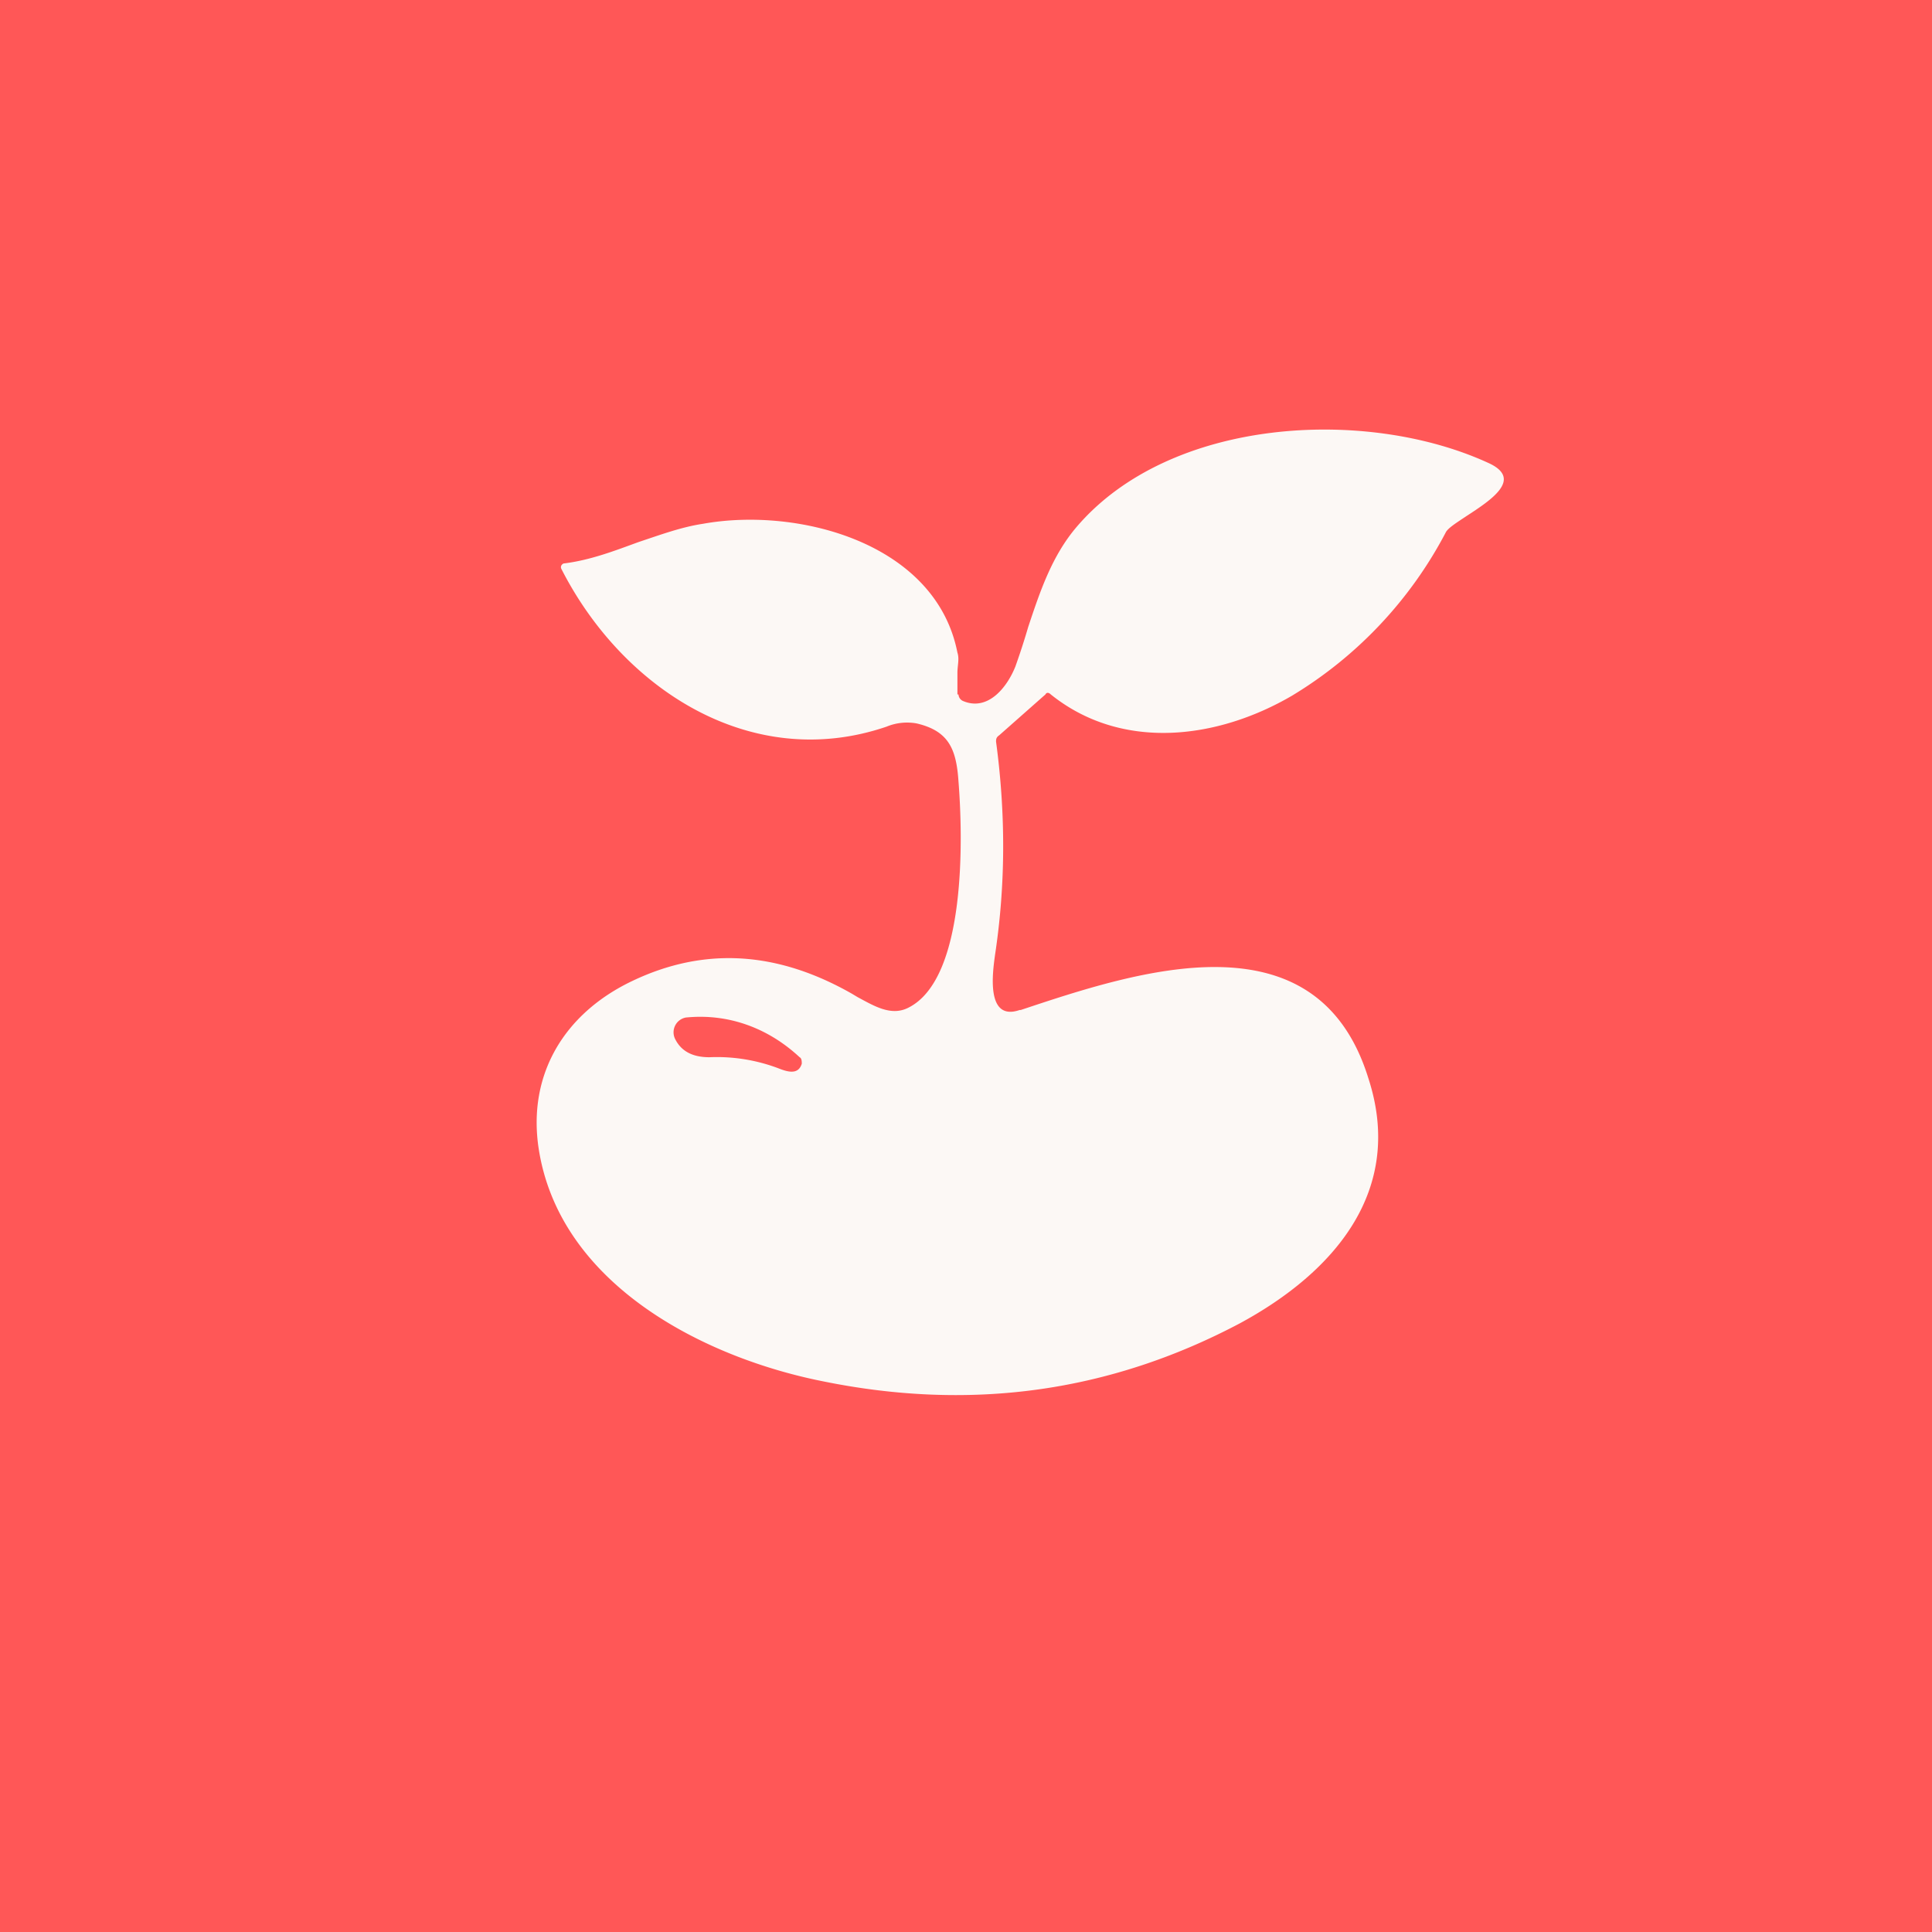 <!-- by TradingView --><svg width="18" height="18" viewBox="0 0 18 18" xmlns="http://www.w3.org/2000/svg"><path fill="#FF5757" d="M0 0h18v18H0z"/><path d="M8.92 6.47v-.2c0-.07.02-.13 0-.19-.2-1.02-1.48-1.36-2.37-1.2-.2.03-.39.1-.6.17-.22.08-.45.17-.7.2-.02.01-.03.03-.02.05C5.8 6.42 7 7.2 8.26 6.77a.5.5 0 0 1 .28-.03c.3.07.37.24.39.54.04.5.08 1.84-.47 2.11-.16.08-.32-.02-.47-.1l-.05-.03c-.7-.4-1.38-.44-2.05-.12-.63.3-.98.87-.87 1.57.2 1.26 1.54 1.94 2.65 2.16 1.38.28 2.67.1 3.88-.54.87-.47 1.54-1.23 1.2-2.28-.48-1.56-2.16-1-3.24-.64H9.5c-.32.11-.25-.36-.23-.51.1-.66.1-1.32.01-1.99 0-.02 0-.04.03-.06l.43-.38c.01-.02.03-.02.05 0 .66.53 1.55.42 2.25.01a3.88 3.88 0 0 0 1.43-1.52c.02-.04.1-.09.19-.15.23-.15.54-.35.2-.5-1.14-.52-2.96-.42-3.83.6-.23.27-.34.6-.45.93a6.6 6.6 0 0 1-.12.37c-.08.2-.26.42-.49.32a.07.07 0 0 1-.04-.06ZM6.39 9.48c.4-.04.77.1 1.06.37.02.01.02.04.02.06-.03.1-.12.08-.2.05a1.62 1.62 0 0 0-.66-.11c-.15 0-.26-.05-.32-.17a.14.14 0 0 1 .1-.2Z" fill="#FCF8F5"/></svg>